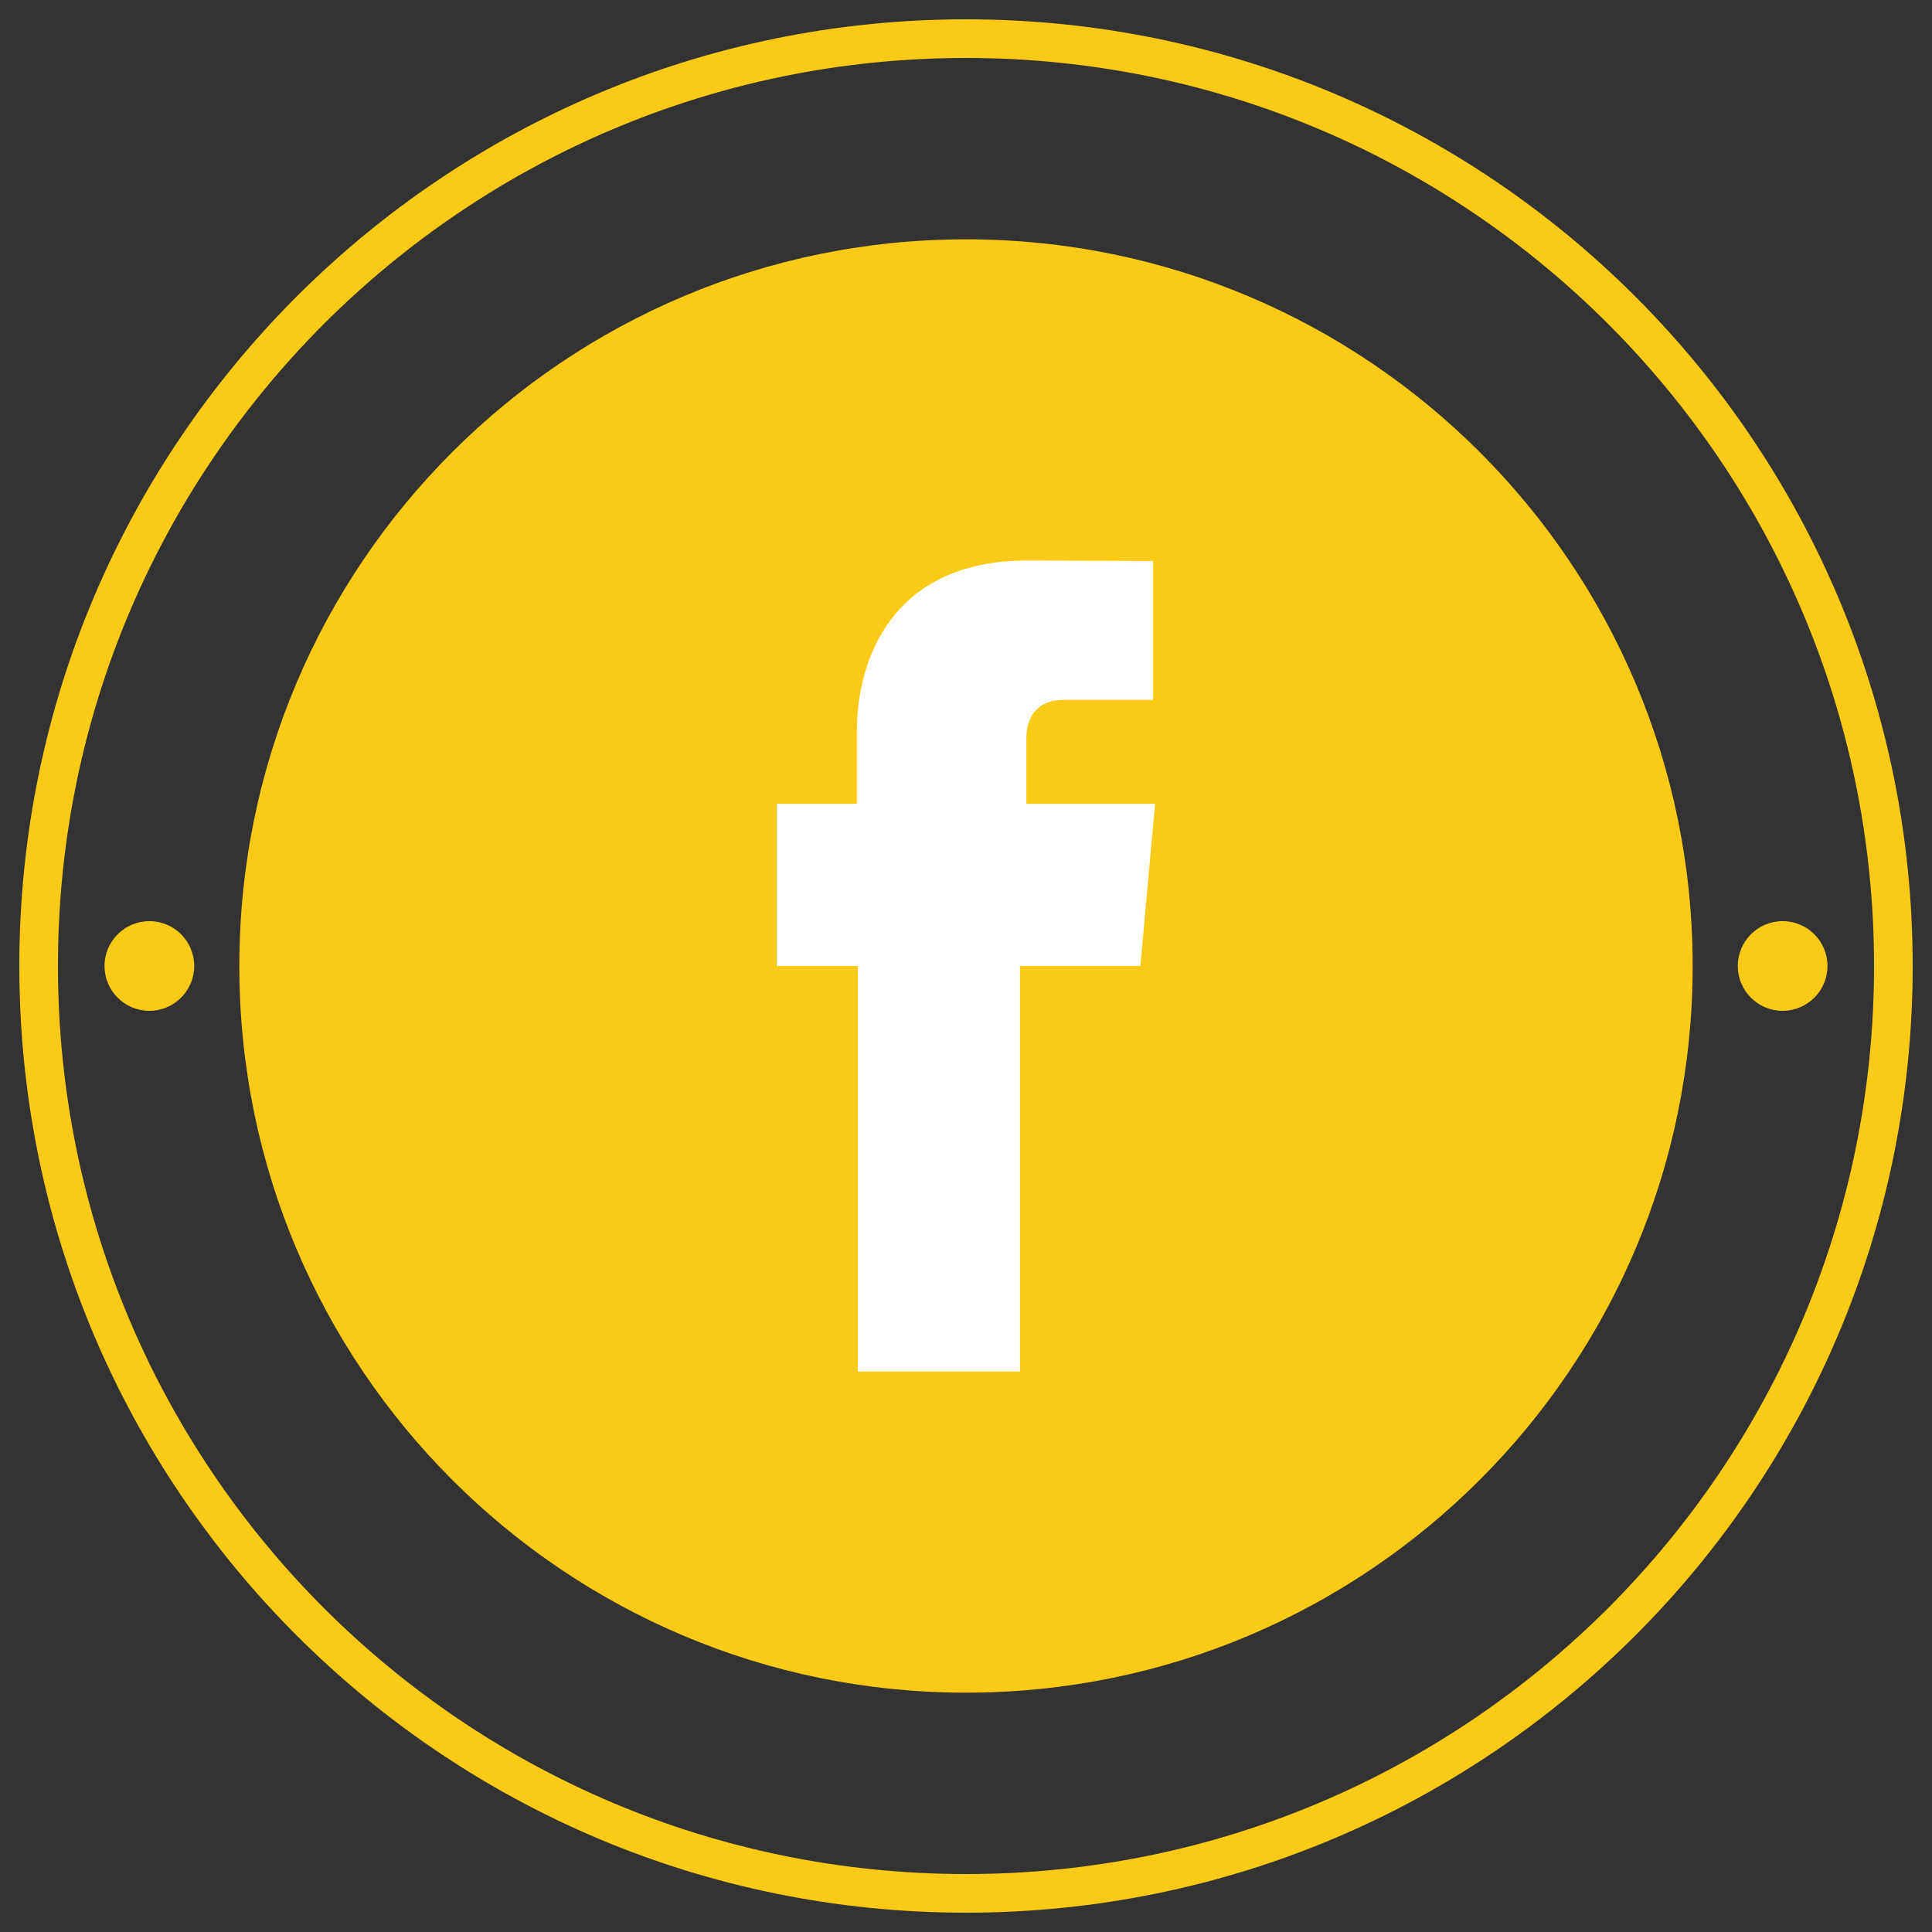 <svg width="50" height="50" viewBox="0 0 50 50" fill="none" xmlns="http://www.w3.org/2000/svg">
<rect x="0" y="0" width="50" height="50" fill="#333333" stroke="none"/>
<path d="M25 43.806C35.386 43.806 43.806 35.386 43.806 25C43.806 14.614 35.386 6.194 25 6.194C14.614 6.194 6.194 14.614 6.194 25C6.194 35.386 14.614 43.806 25 43.806Z" fill="#FBCA16"/>
<path d="M25 49C38.255 49 49 38.255 49 25C49 11.745 38.255 1 25 1C11.745 1 1 11.745 1 25C1 38.255 11.745 49 25 49Z" stroke="#FBCA16" stroke-miterlimit="10"/>
<path d="M46.134 26.16C46.775 26.16 47.295 25.641 47.295 25C47.295 24.359 46.775 23.839 46.134 23.839C45.493 23.839 44.974 24.359 44.974 25C44.974 25.641 45.493 26.16 46.134 26.16Z" fill="#FBCA16"/>
<path d="M3.866 26.16C4.507 26.16 5.026 25.641 5.026 25C5.026 24.359 4.507 23.839 3.866 23.839C3.225 23.839 2.705 24.359 2.705 25C2.705 25.641 3.225 26.16 3.866 26.16Z" fill="#FBCA16"/>
<path d="M26.562 20.802V19.125C26.562 18.309 27.106 18.115 27.486 18.115C27.866 18.115 29.843 18.115 29.843 18.115V14.519L26.598 14.505C23.001 14.505 22.177 17.184 22.177 18.903V20.802H20.1V25H22.199C22.199 29.757 22.199 35.496 22.199 35.496H26.397C26.397 35.496 26.397 29.7 26.397 25H29.513L29.893 20.802H26.562Z" fill="white"/>
</svg>
